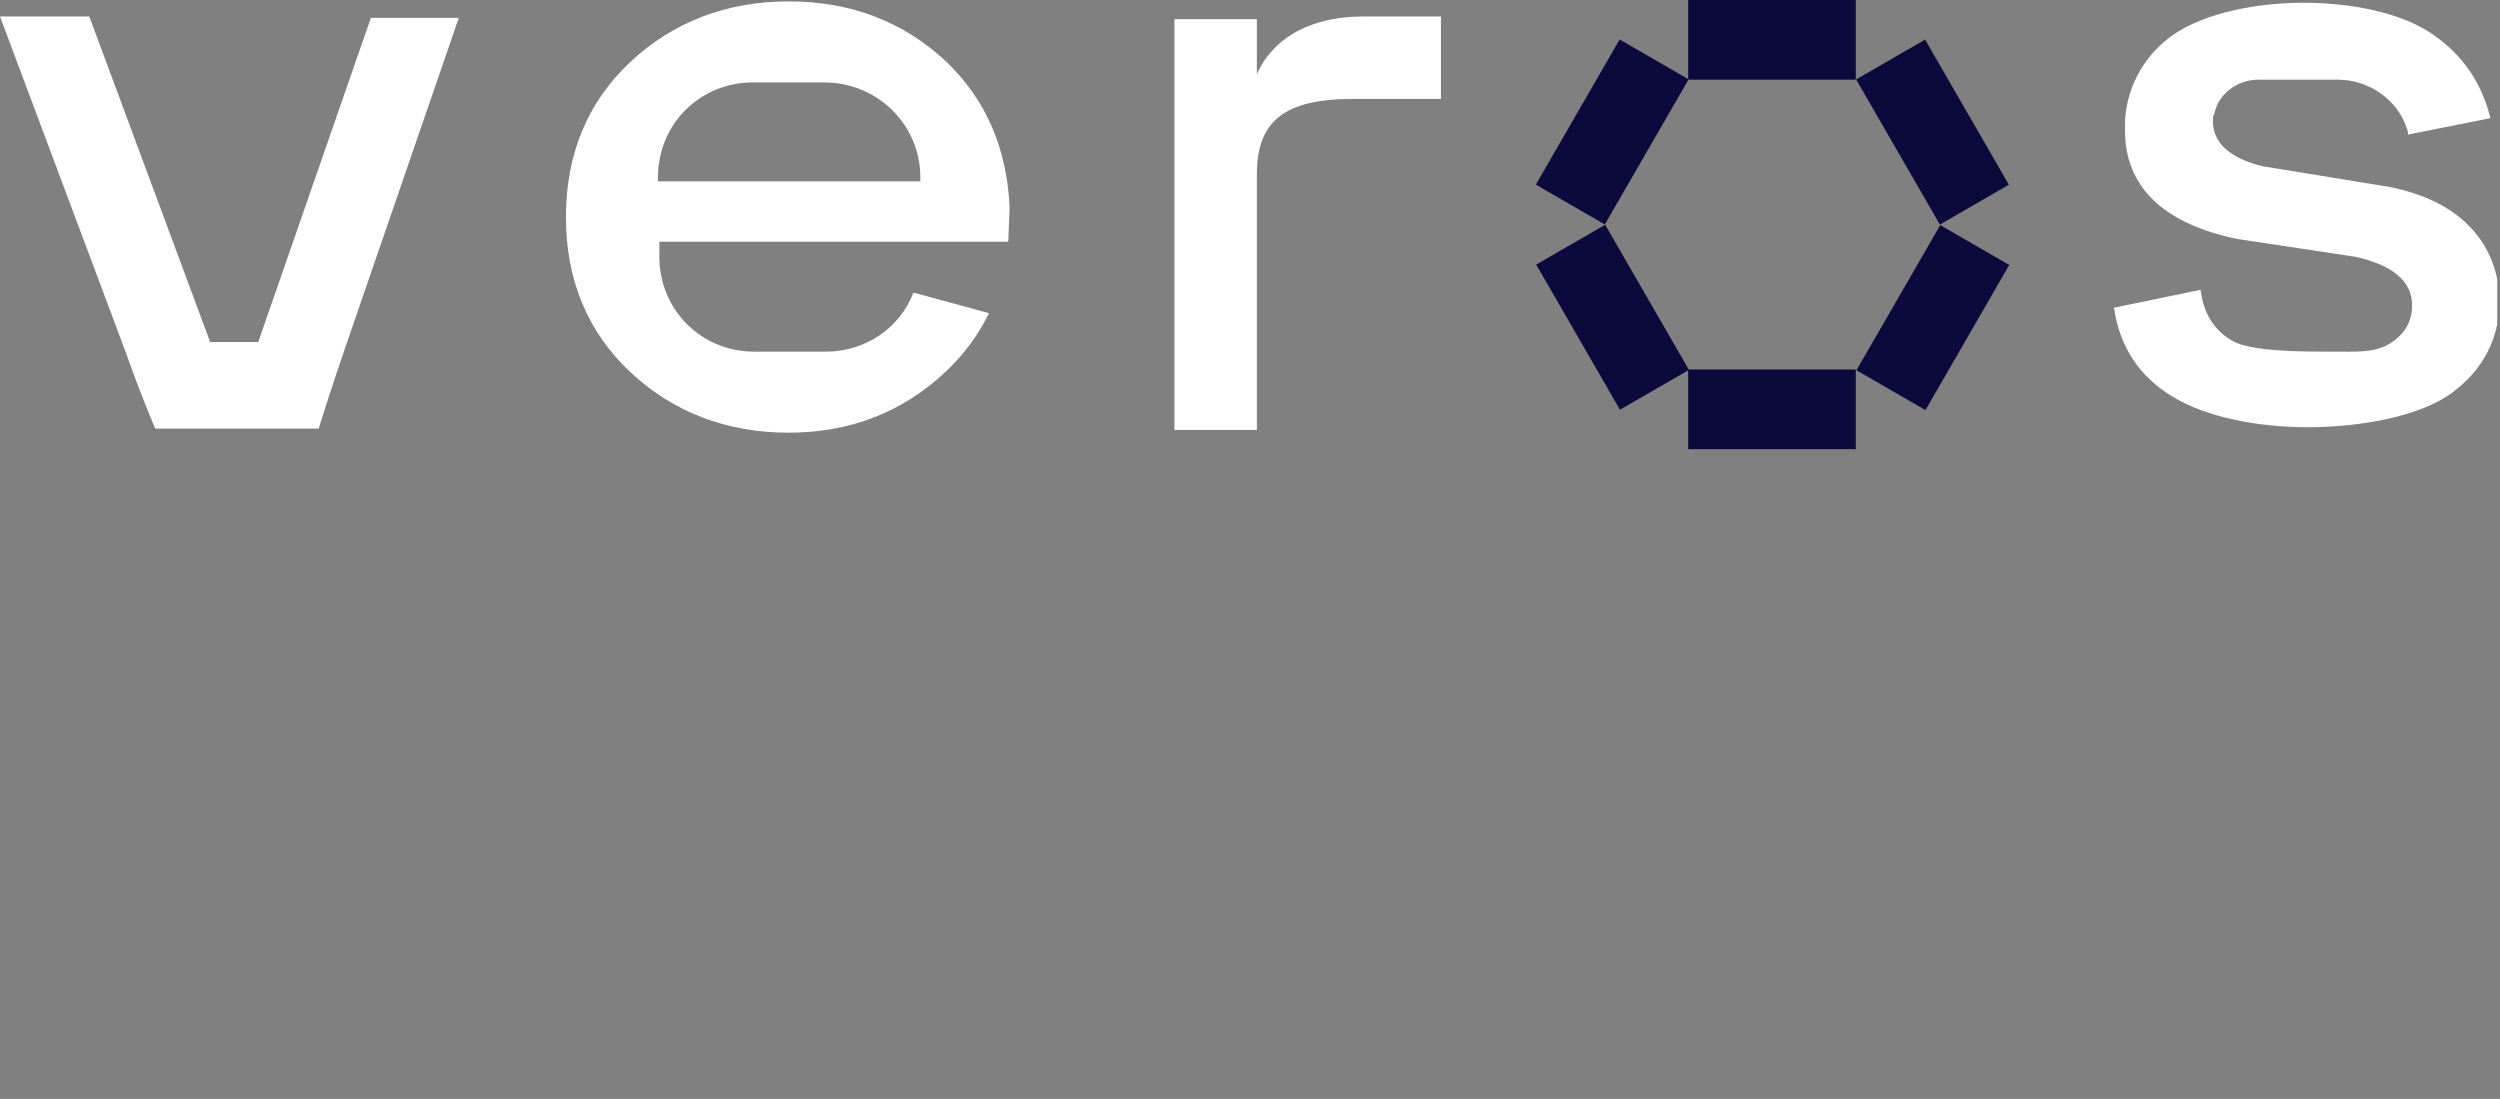 <svg width="182" height="80" viewBox="0 0 182 80" fill="none" xmlns="http://www.w3.org/2000/svg">
<rect x="0" y="0" width="182" height="80" fill="#808080" stroke="none"/>
<g clip-path="url(#clip0_238_2193)">
<path d="M179.7 16.4C178.3 15 176.4 14.1 173.9 13.6L164.7 12.1C162.3 11.5 161.1 10.4 161.1 8.8C161.1 8.6 161.1 8.4 161.2 8.3C161.5 6.8 162.9 5.8 164.4 5.8H170.2C172.4 5.8 174.5 7.2 175.2 9.3C175.3 9.5 175.3 9.7 175.3 9.8L181.3 8.6C180.7 6.1 179.3 4 177.1 2.5C174.8 0.9 171.1 0.2 167.7 0.2C163.9 0.2 159.8 1.1 157.6 3C155.7 4.6 154.6 7 154.7 9.5C154.7 13.6 157.5 16.3 162.9 17.4L171.5 18.7C174.2 19.3 175.6 20.5 175.6 22.2C175.6 23.4 175.1 24.3 174 25C172.9 25.7 171.5 25.6 169.7 25.6C167.6 25.6 163.8 25.6 162.5 24.8C161.1 24 160.4 22.7 160.2 21.1L153.9 22.4C154.3 25.2 155.7 27.4 158.2 28.9C160.7 30.4 164.4 31.1 168 31.1C171.9 31.1 176.2 30.3 178.5 28.6C180.8 26.9 182 24.6 182 21.6C181.8 19.5 181.1 17.8 179.7 16.4Z" fill="white"/>
<path d="M73.5 15.1C73.3 10.8 71.8 7.3 68.9 4.5C65.8 1.6 62 0.1 57.4 0.1C52.9 0.1 49 1.6 45.9 4.5C42.8 7.4 41.2 11.2 41.2 15.8C41.2 20.4 42.8 24.2 45.9 27.1C49 30 52.9 31.5 57.4 31.5C61.9 31.5 65.7 30 68.8 27.1C70.2 25.8 71.2 24.4 72 22.8L66.5 21.3C65.5 23.9 63 25.6 60.1 25.6H54.9C51 25.6 48 22.5 48 18.7V17.6H73.4L73.5 15.1ZM47.9 12.9C47.9 9 51 6 54.8 6H60C63.9 6 67 9.1 67 12.9V13.2H47.9V12.9Z" fill="white"/>
<path d="M91.5 5.4V1.4H85.5V31.3H91.5V12.7C91.5 8.9 93.4 7.2 98.5 7.2H104.9V1.2H99.3C94 1.2 92.1 4 91.5 5.4Z" fill="white"/>
<path d="M18.8 24.9H15.3L6.5 1.2H0L9.1 25.5C10.3 28.9 11.3 31.2 11.3 31.2H23.2C23.2 31.2 23.9 28.9 25.1 25.4L33.4 1.3H27L18.8 24.9Z" fill="white"/>
<path d="M135.1 26.9H122.9V32.7H135.1V26.9Z" fill="#0C093C"/>
<path d="M141.25 16.39L135.15 26.955L140.172 29.855L146.272 19.29L141.25 16.39Z" fill="#0C093C"/>
<path d="M116.857 16.362L111.834 19.262L117.934 29.827L122.957 26.927L116.857 16.362Z" fill="#0C093C"/>
<path d="M135.1 0H122.9V5.8H135.1V0Z" fill="#0C093C"/>
<path d="M140.147 2.882L135.124 5.782L141.224 16.348L146.247 13.447L140.147 2.882Z" fill="#0C093C"/>
<path d="M117.909 2.876L111.809 13.441L116.831 16.341L122.931 5.776L117.909 2.876Z" fill="#0C093C"/>
</g>
<defs>
<clipPath id="clip0_238_2193">
<rect width="181.8" height="79.5" fill="white"/>
</clipPath>
</defs>
</svg>
